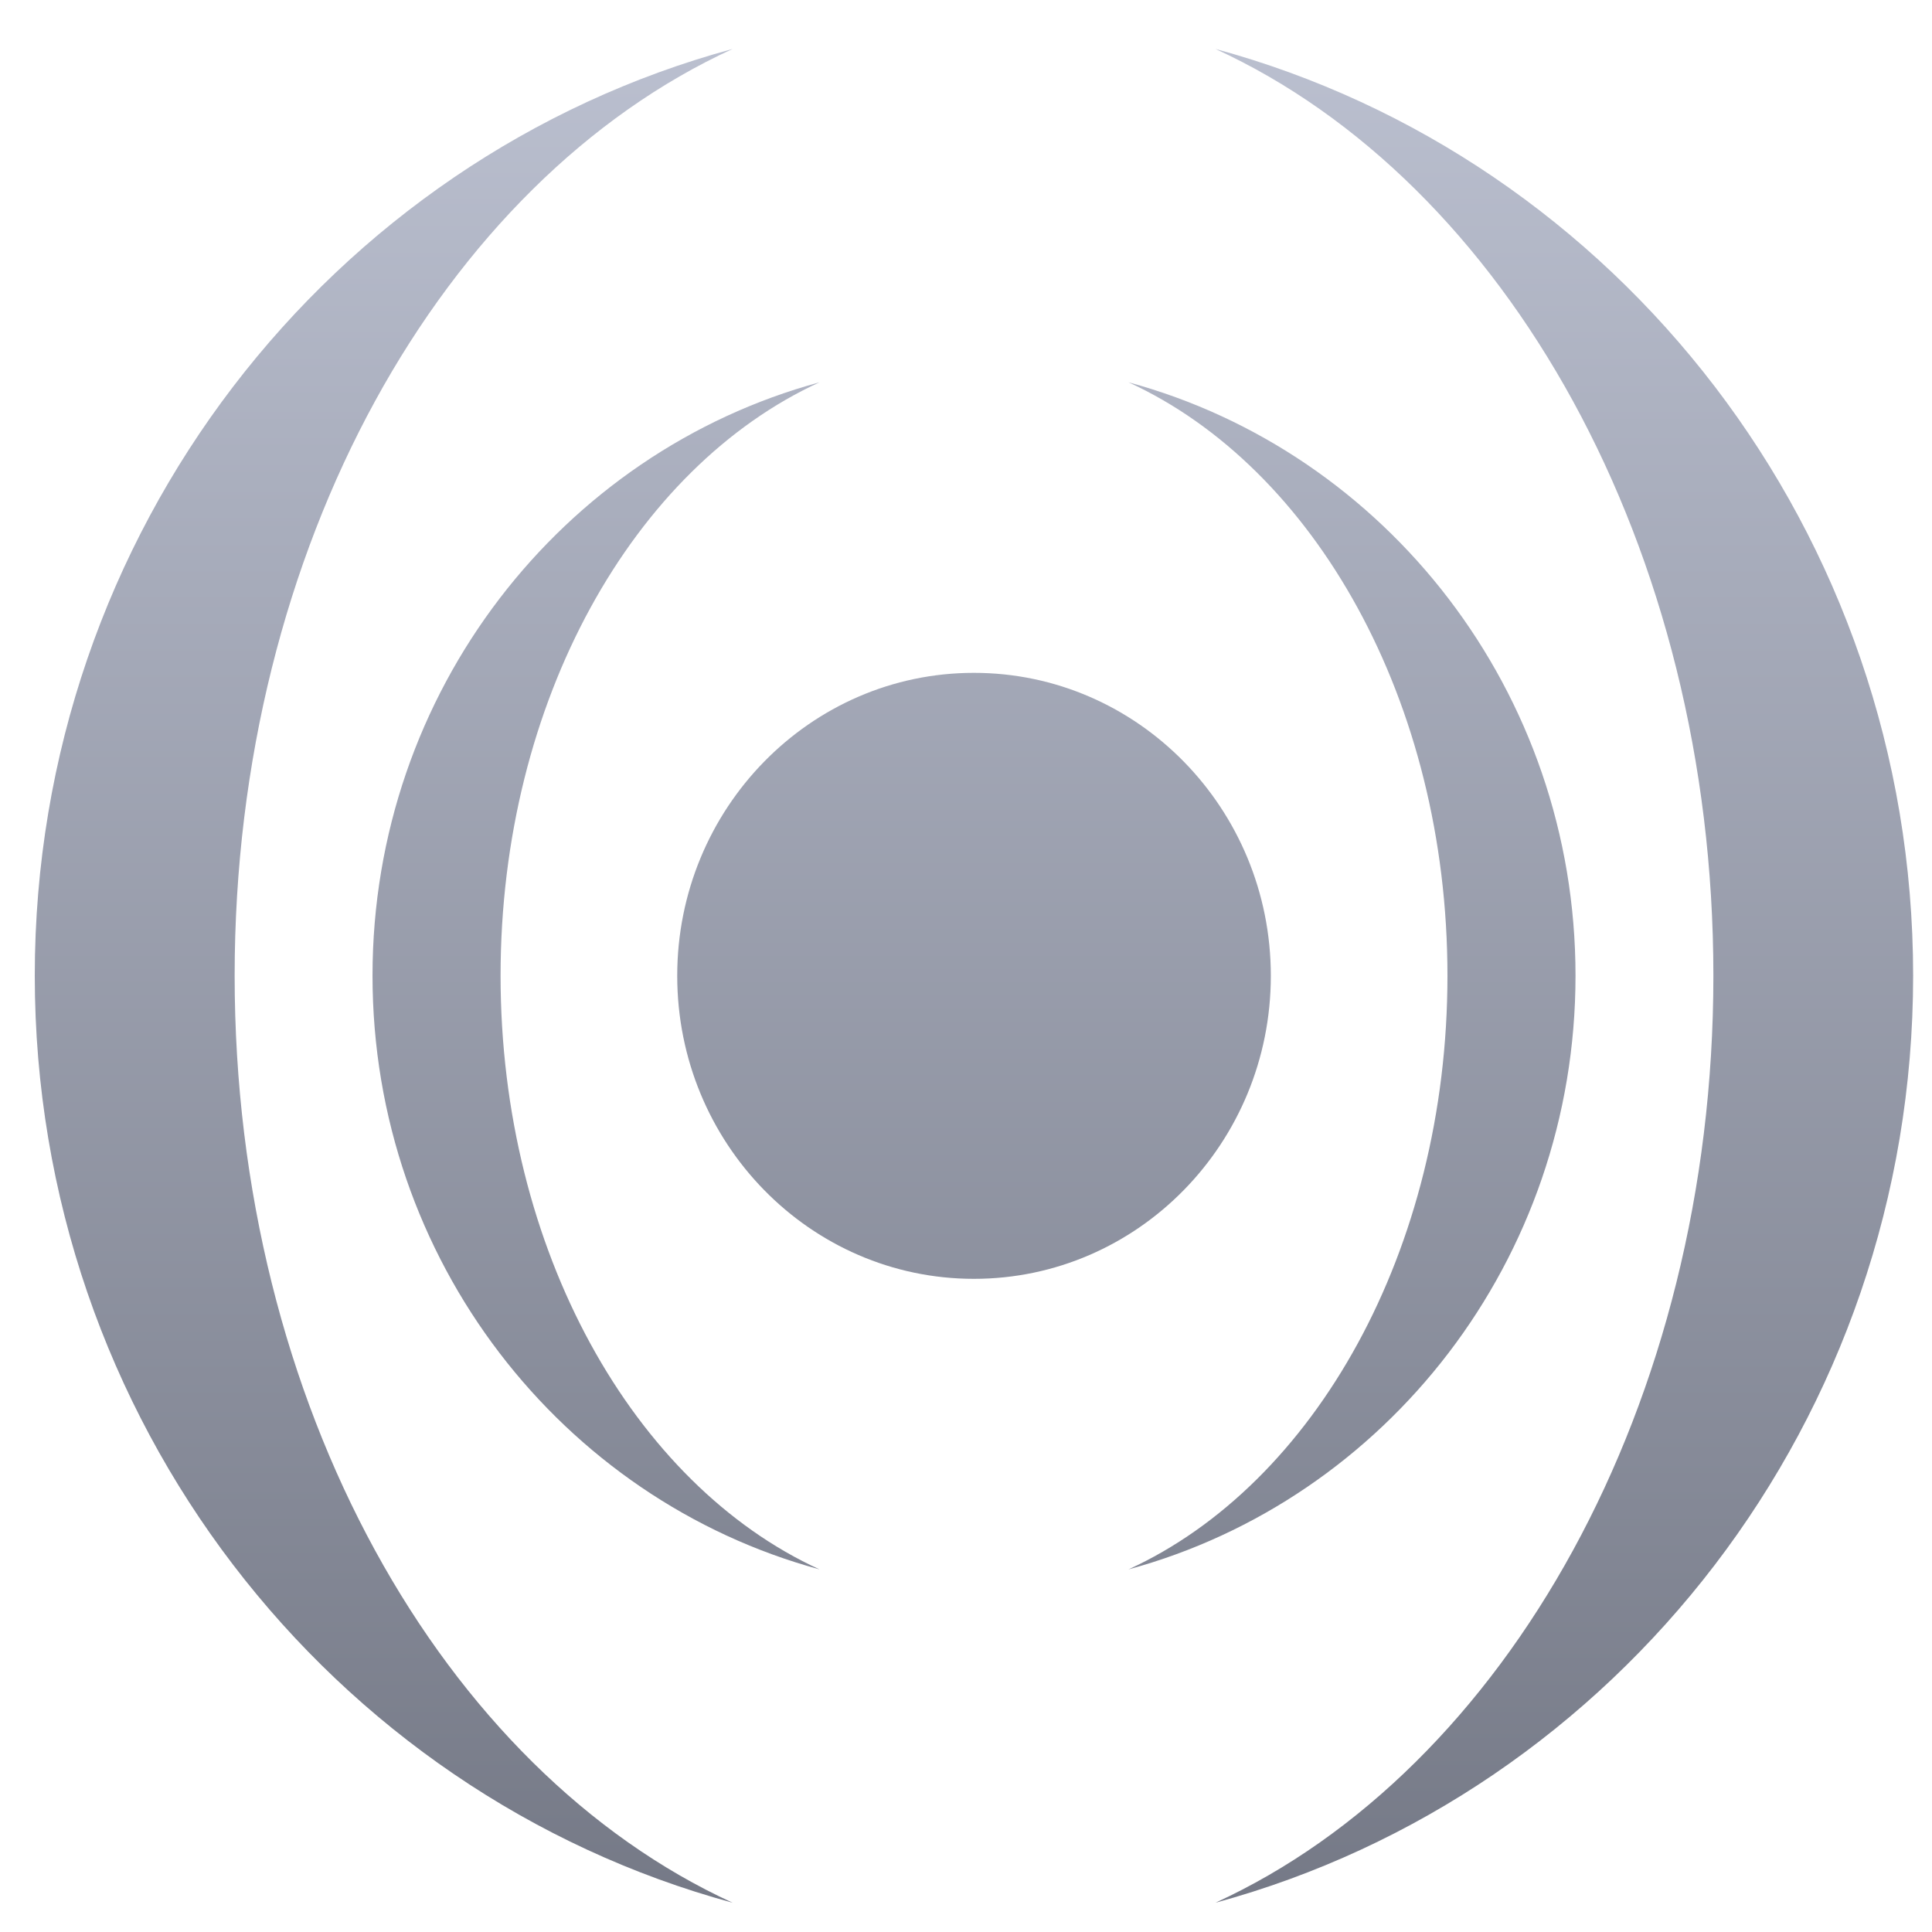 <svg xmlns="http://www.w3.org/2000/svg" xmlns:xlink="http://www.w3.org/1999/xlink" width="64" height="64" viewBox="0 0 64 64" version="1.1"><defs><linearGradient id="linear0" gradientUnits="userSpaceOnUse" x1="0" y1="0" x2="0" y2="1" gradientTransform="matrix(70.775,0,0,72.549,-3.193,-4.173)"><stop offset="0" style="stop-color:#c1c6d6;stop-opacity:1;"/><stop offset="1" style="stop-color:#6f7380;stop-opacity:1;"/></linearGradient><linearGradient id="linear1" gradientUnits="userSpaceOnUse" x1="0" y1="0" x2="0" y2="1" gradientTransform="matrix(70.775,0,0,72.549,-3.193,-4.173)"><stop offset="0" style="stop-color:#c1c6d6;stop-opacity:1;"/><stop offset="1" style="stop-color:#6f7380;stop-opacity:1;"/></linearGradient><linearGradient id="linear2" gradientUnits="userSpaceOnUse" x1="0" y1="0" x2="0" y2="1" gradientTransform="matrix(70.775,0,0,72.549,-3.193,-4.173)"><stop offset="0" style="stop-color:#c1c6d6;stop-opacity:1;"/><stop offset="1" style="stop-color:#6f7380;stop-opacity:1;"/></linearGradient></defs><g id="surface1"><path style=" stroke:none;fill-rule:nonzero;fill:url(#linear0);" d="M 42.098 32.324 C 42.098 37.867 37.691 42.363 32.262 42.363 C 26.836 42.363 22.434 37.867 22.434 32.324 C 22.434 26.789 26.836 22.289 32.262 22.289 C 37.691 22.289 42.098 26.789 42.098 32.324 Z M 42.098 32.324 "/><path style=" stroke:none;fill-rule:nonzero;fill:url(#linear1);" d="M 27.148 12.664 C 18.625 14.977 12.34 22.906 12.34 32.32 C 12.34 41.742 18.625 49.676 27.148 51.988 C 20.996 49.172 16.582 41.422 16.582 32.32 C 16.582 23.219 20.996 15.484 27.148 12.664 Z M 37.383 12.664 C 43.535 15.484 47.949 23.219 47.949 32.32 C 47.949 41.422 43.535 49.172 37.383 51.988 C 45.906 49.676 52.191 41.742 52.191 32.32 C 52.191 22.906 45.906 14.977 37.383 12.664 Z M 37.383 12.664 "/><path style=" stroke:none;fill-rule:nonzero;fill:url(#linear2);" d="M 24.27 1.621 C 10.969 5.23 1.152 17.609 1.152 32.32 C 1.152 47.031 10.969 59.418 24.27 63.031 C 14.672 58.629 7.773 46.535 7.773 32.32 C 7.773 18.105 14.672 6.023 24.27 1.621 Z M 40.262 1.621 C 49.859 6.023 56.758 18.105 56.758 32.32 C 56.758 46.535 49.859 58.629 40.262 63.031 C 53.562 59.418 63.375 47.031 63.375 32.32 C 63.375 17.609 53.562 5.23 40.262 1.621 Z M 40.262 1.621 "/></g></svg>
